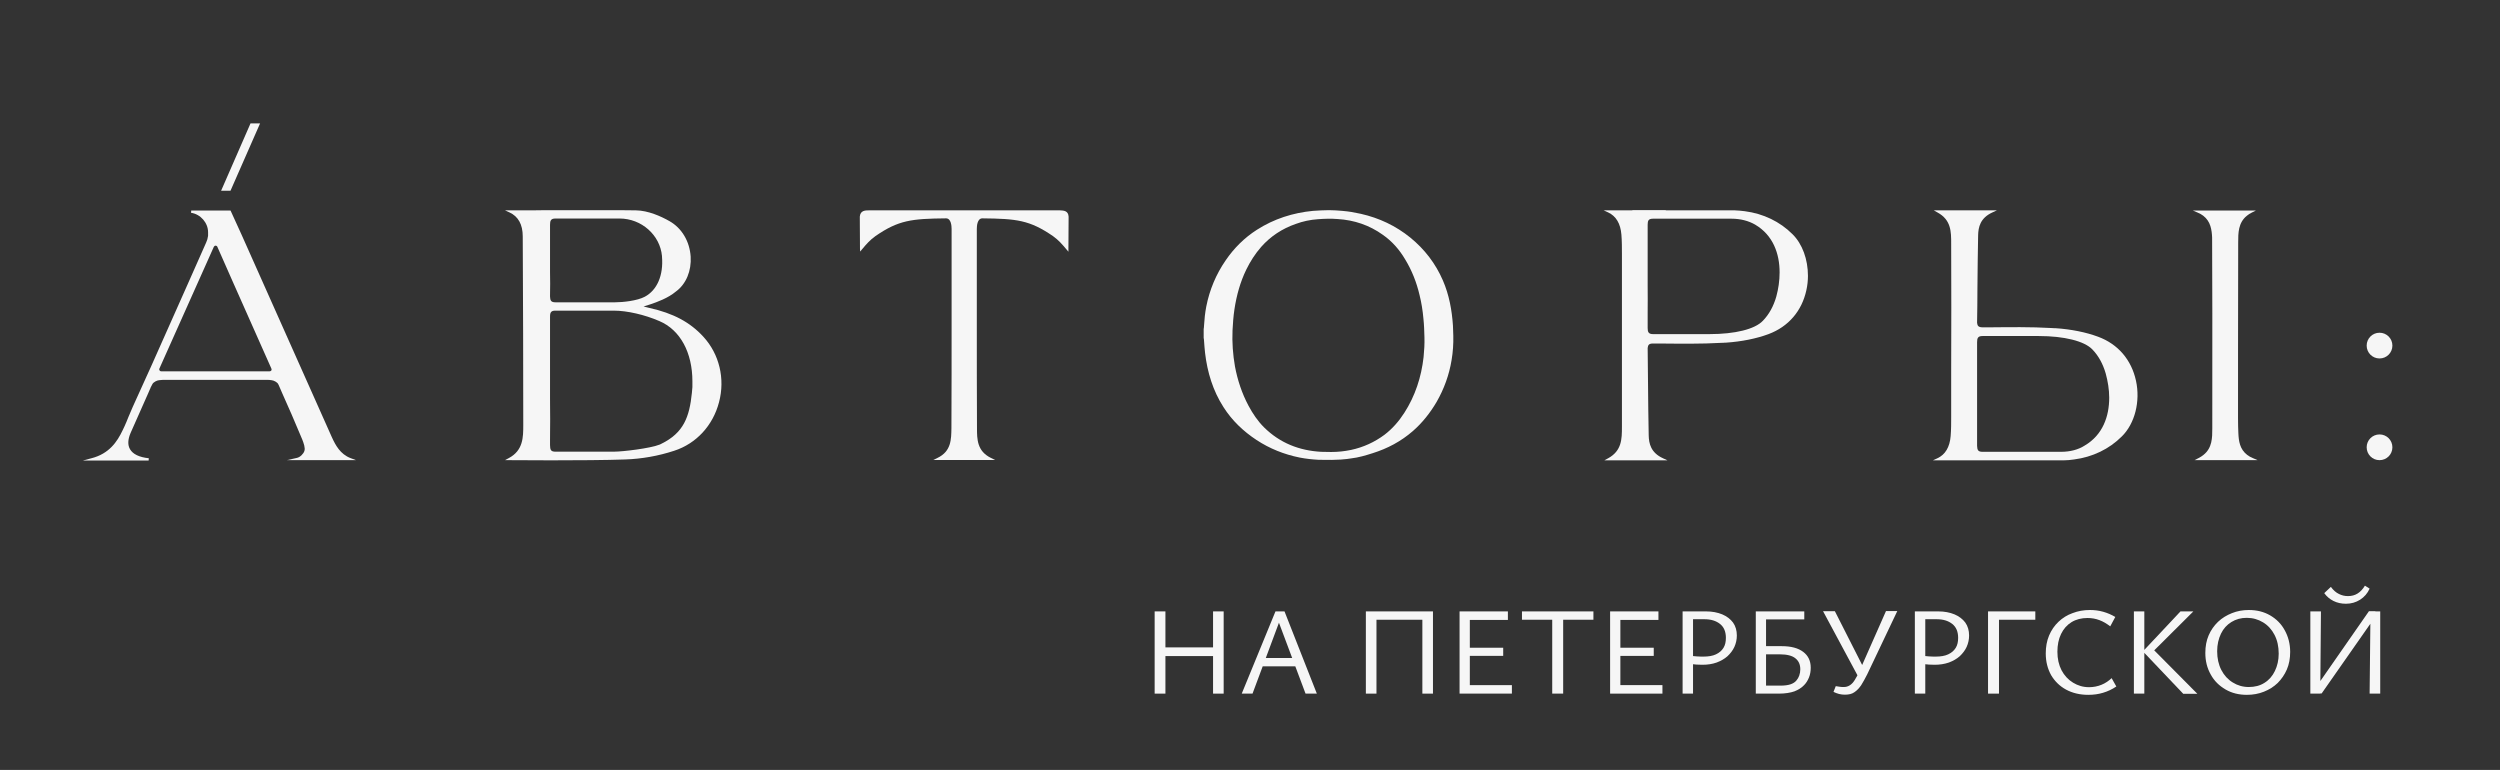 <?xml version="1.0" encoding="utf-8"?>
<!-- Generator: Adobe Illustrator 28.1.0, SVG Export Plug-In . SVG Version: 6.00 Build 0)  -->
<svg version="1.1" id="Слой_1" xmlns="http://www.w3.org/2000/svg" xmlns:xlink="http://www.w3.org/1999/xlink" x="0px" y="0px"
	 viewBox="0 0 1438.1 442.9" style="enable-background:new 0 0 1438.1 442.9;" xml:space="preserve">
<rect x="0" y="0" width="1438.1" height="442.9" fill="#333333" stroke="none"/>
<style type="text/css">
	.st0{fill:#F6F6F6;}
	.st1{fill:#131411;}
</style>
<g>
	<path class="st0" d="M404.6,193.7c-7.6-8.3-17.2-13.5-31.2-16.6c-0.8-0.2-2-0.5-3.2-0.8c1.1-0.3,2.5-0.8,3.8-1.2
		c3.9-1.3,10.3-3.6,14.8-7.4c5.9-4.3,9-11.9,8.5-20.1c-0.6-8.8-5.1-16.4-12.2-20.4c-4.9-2.8-12.3-6.1-19.3-6.2
		c-2.9,0-6.3-0.1-10-0.1h-34.8c-5.4,0-10.5,0-14.8,0.1c-7.8,0-12.9,0-12.9,0l-2.8,0l2.6,1.2c5,2.3,7.6,6.9,7.6,13.8
		c0.2,37,0.3,77.4,0.3,108.5c0,6.9,0,14.6-8.3,19l-2.2,1.2h2.5c0.2,0,10.8,0.1,24,0.1c14.3,0,31.7-0.1,42.6-0.5
		c9.4-0.3,19.1-2,28.2-5c12.7-4.1,22.3-14.5,25.8-27.9C417.2,217.9,413.8,203.7,404.6,193.7 M316.4,170c0.1-4.5,0.1-9.1,0-13.5
		v-10.7c0-4.1,0-8.8,0-13.1v-3.4c0-2.4,0.5-3.6,3.1-3.6h36.9c12.6,0,23.3,9.5,24.4,21.6v0.3c0.9,10.8-2.8,19.3-9.9,23.1
		c-4.3,2.3-12.6,3.2-17.1,3.2h-34.3c-2.6,0-3-1.1-3.1-3.3V170z M398,226c-1.4,13.8-4.7,23-17.6,29.3c-0.2,0.1-0.7,0.4-0.8,0.4
		c-5.7,2.3-21.7,4.1-25.9,4.1H319c-2-0.1-2.6-1-2.6-3.8v-3.1c0.1-7.8,0.1-15.7,0-23.3v-17.8c0-8.6,0-17.4,0-26v-3.6
		c0-1.5,0.2-2.3,0.7-2.8c0.5-0.5,1.2-0.7,2.3-0.7h33.8c7.4,0,17.6,2.3,26.1,6c12,5.1,19,18.1,19,34.7
		C398.4,221.5,398.3,223.8,398,226"/>
	<path class="st0" d="M170.8,263.4l-5.8,1.3h39.8l-3.2-1.2c-5.9-2.3-8.6-7.4-10.7-12c-14.9-33.4-49.7-111.6-51.9-116.4
		c-2.2-4.7-4.3-9.4-6.2-13.6l-0.2-0.4h-22.6l-0.1,1.3c5.5,0.8,9.8,5.8,9.8,11.2v0.7c0,0.4,0,0.9,0,1.3c-0.2,1.6-0.5,2.5-1.1,3.9
		c-3.5,7.9-7.1,15.9-10.6,23.9c-6.9,15.5-14,31.5-21,47.2l-2.5,5.5c-2.7,6.1-5.5,12.1-8.2,18.1c-0.9,2-1.8,4.1-2.6,6.1l-0.8,2
		c-0.7,1.7-1.5,3.5-2.3,5.1l-0.1,0.2c-3.1,6.5-7.7,13.4-17.9,16l-4.9,1.3h37.8l0.1-1.3c-5.6-0.6-9.2-2.4-10.8-5.2
		c-1.4-2.4-1.3-5.5,0.3-9.3l10.2-23c0.3-0.7,0.6-1.4,0.9-2.1c0.2-0.4,0.4-0.8,0.5-1.2c0.3-0.6,0.6-1.1,0.9-1.7l0.1-0.2
		c0.5-1,2.5-2.1,3.8-2.2c0.7-0.1,1.5-0.1,2.3-0.2c0.3,0,0.6,0,0.9,0h52.8c1.5,0,3.1,0,4.6,0h0.9c0.3,0,0.6,0,0.8,0h0.1
		c0.8,0,1.5,0.1,2.3,0.2c1.3,0.1,3.3,1.2,3.8,2.2l0.4,0.8c0.7,1.5,1.3,2.9,1.9,4.4c3.5,7.7,7.2,16.3,11.6,26.8
		c0.8,2.1,1.8,4.8,1.2,6.5C174.6,261,172.7,263,170.8,263.4 M156.1,213.1c-0.2,0.3-0.6,0.5-1,0.5H92.7c-0.4,0-0.7-0.2-0.9-0.5
		c-0.2-0.3-0.3-0.7-0.1-1.1l31.3-70c0.2-0.4,0.6-0.7,1-0.7s0.8,0.2,1,0.6l8.7,19.7c6.9,15.6,15.8,35.6,22.4,50.4
		C156.3,212.3,156.3,212.7,156.1,213.1"/>
	<path class="st0" d="M1272.6,246.4c0.1-32,0-107.7-0.1-109.8c-0.2-4.3-0.8-9.2-5.1-12.5c-0.9-0.7-2-1.3-3.2-1.8l-2.8-1.2l36.3,0
		l-2.4,1.2c-1,0.5-2,1.1-2.8,1.8c-5,4-5,10-5,15.3c-0.1,32.4-0.1,96-0.1,98.7v2.4c0,3,0.1,7.1,0.2,8.7c0.2,4.5,0.8,9.2,5.1,12.5
		c0.9,0.7,2,1.3,3.2,1.8l2.8,1.2h-36.3l2.3-1.2c1.1-0.5,2-1.2,2.8-1.8C1272.6,257.7,1272.6,251.7,1272.6,246.4"/>
	<path class="st0" d="M1376.2,198.8c0,4.1-3.3,7.4-7.4,7.4c-4.1,0-7.4-3.3-7.4-7.4c0-4.1,3.3-7.4,7.4-7.4
		C1372.9,191.4,1376.2,194.7,1376.2,198.8"/>
	<path class="st0" d="M1376.2,257.3c0,4.1-3.3,7.4-7.4,7.4c-4.1,0-7.4-3.3-7.4-7.4c0-4.1,3.3-7.4,7.4-7.4
		C1372.9,249.9,1376.2,253.2,1376.2,257.3"/>
	<polygon class="st0" points="149.6,71 132.6,109.7 127.2,109.7 144.1,71 	"/>
	<path class="st0" d="M153.9,218.4h-60c0.3,0,0.6,0,0.9,0h52.8c1.5,0,3.1,0,4.6,0h0.9C153.4,218.4,153.7,218.4,153.9,218.4"/>
	<path class="st0" d="M758.6,264.5c-3.7-0.2-7.4-0.6-11-1.3c-8.9-1.8-17.2-5.1-24.8-10.1c-7.6-5-14.1-11.2-19-18.9
		c-6.1-9.5-9.3-20.1-10.6-31.2c-0.3-2.4-0.4-4.7-0.6-7.1c0-0.5-0.1-1-0.2-1.5v-5.1c0.1-0.6,0.2-1.3,0.2-1.9
		c0.2-3.7,0.6-7.4,1.3-11.1c1.9-9.6,5.6-18.5,11.2-26.6c4.8-7,10.7-12.9,17.9-17.5c9.8-6.3,20.8-9.8,32.3-10.9
		c1.7-0.2,7.8-0.4,9.2-0.4c2,0,5.7,0.2,7.6,0.4c4.3,0.4,6.6,0.8,10.7,1.7c10.6,2.4,20.1,6.9,28.5,13.7c8.2,6.7,14.5,14.9,18.7,24.6
		c3.6,8.3,5.2,17.1,5.8,26.1c0.1,1.9,0.1,3.9,0.2,5.8c0.1,4.7-0.2,9.3-1,14c-1.4,8.5-4.3,16.5-8.6,24c-3.7,6.3-8.2,12-13.7,16.8
		c-6.8,5.9-14.5,10-23.1,12.7c-4.1,1.3-8.1,2.5-12.4,3C774.5,264.1,770.4,264.8,758.6,264.5 M819.4,194.1c-0.1-3.6-0.2-7.3-0.6-10.9
		c-0.4-4.5-1.1-9-2.2-13.4c-1.7-7.3-4.4-14.2-8.3-20.6c-3.3-5.6-7.5-10.4-12.8-14.1c-7.8-5.6-16.5-8.5-26-9.1
		c-3.8-0.3-7.6-0.2-11.4,0.1c-4.4,0.3-8.6,1.2-12.7,2.7c-7.8,2.7-14.5,7.1-19.9,13.2c-3.5,4-6.3,8.4-8.6,13.1
		c-3.5,7.2-5.6,14.9-6.8,22.8c-0.6,4-0.9,8.1-1.1,12.1c-0.3,7,0.2,13.9,1.4,20.8c1.5,7.9,4,15.5,7.8,22.6c2.4,4.5,5.3,8.8,8.9,12.4
		c9.1,9,20.2,13.4,32.9,14.1c1.9,0.1,3.8,0,5.7,0.1c3.9,0,7.7-0.4,11.5-1.2c7-1.5,13.4-4.4,19.2-8.7c4.6-3.5,8.3-7.8,11.4-12.6
		c6.3-9.8,9.8-20.6,11.1-32.1C819.3,201.5,819.5,197.8,819.4,194.1"/>
	<path class="st0" d="M1031.1,134.7c-7.2-7.2-16.7-11.8-27.4-13.2c-2.1-0.3-4-0.4-5.8-0.5c-0.5,0-2,0-5.2,0h-34.5
		c-6.6,0-12.7,0-18.1,0h-17.6l2.6,1.2c4.5,2.1,7.1,6.4,7.6,12.8c0.3,3.6,0.3,7.4,0.3,11v25.8c0,24.5,0,49.9,0,73.3v0.5
		c0,7-0.1,13.7-7.9,18l-2.2,1.2h36.3l-2.6-1.2c-7-3.2-8.1-8.5-8.2-13.2c-0.2-9.3-0.3-20-0.4-30.4c-0.1-6.9-0.1-13.5-0.2-19.7v-0.1
		c0.2-1.7,0.7-2.6,3-2.6h3.2l0.5,0c11.8,0.1,24,0.3,36-0.4c0.5,0,1.2,0,1.7-0.1c0.1,0,0.3,0,0.4,0h0.3c8.9-0.6,17.4-2.3,24.4-4.9
		c11.5-4.3,19.2-13.3,21.8-25.3c0.6-2.7,0.9-5.5,0.9-8.2C1040,149.2,1036.8,140.3,1031.1,134.7 M947.8,132.8v-3.6
		c0-2.3,0.5-3.4,3.1-3.4H996c5.1,0,9.8,1.2,13.6,3.4c10.4,6.1,14.1,16.8,14.1,27.5c0,4.8-0.7,9.5-1.9,13.9
		c-1.6,5.6-4.2,10.3-7.7,13.9c-4.6,4.9-16.1,7.7-30.8,7.7h-32.4c-2.6,0-3.1-1.2-3.1-3.5v-5.2c0-1.1,0-2.2,0-3.3
		c0.1-5.4,0-10.8,0-16.2v-18.4C947.8,141.4,947.8,137.1,947.8,132.8"/>
	<path class="st0" d="M1228.7,219c-1.3-6-3.9-11.3-7.6-15.6c-3.7-4.3-8.5-7.6-14.2-9.7c-7-2.6-15.5-4.3-24.4-4.9c-0.1,0-0.2,0-0.3,0
		h-0.4c-0.5,0-1.1-0.1-1.7-0.1c-11.9-0.7-24.1-0.5-35.9-0.4l-3.6,0c-2.6,0-3.1-0.9-3.3-2.6v-0.2c0.1-6.1,0.2-12.8,0.2-19.7
		c0.1-10.4,0.2-21.1,0.4-30.4c0.1-4.7,1.2-10,8.2-13.2l2.6-1.2h-36.3l2.1,1.2c7.9,4.3,7.9,11,7.9,18v0.5c0.1,23.4,0.1,48.8,0,73.3
		v25.8c0,3.6,0,7.3-0.3,11c-0.5,6.4-3.1,10.7-7.6,12.8l-2.6,1.2h17.1c5.4,0,12,0,18.6,0h34.5c3.2,0,4.8,0,5.1,0
		c1.9,0,3.8-0.2,5.9-0.5c10.7-1.4,20.2-6,27.4-13.2C1228.1,243.7,1231.3,230.8,1228.7,219 M1185.6,259.9h-45.2c-2.6,0-3-1.1-3.1-3.4
		v-3.6c0-4.3,0-8.7,0-13v-18.4c0-5.4,0-10.8,0-16.2c0-1.1,0-2.2,0-3.3v-5.2c0-2.3,0.5-3.5,3.1-3.5h32.4c14.6,0,26.2,2.9,30.8,7.7
		c3.5,3.6,6.1,8.3,7.7,13.9c1.2,4.4,2,9.2,2,13.9c0,10.7-3.7,21.4-14.1,27.5C1195.5,258.7,1190.7,259.9,1185.6,259.9"/>
	<path class="st0" d="M958.2,121.6c-6.6,0-13.2,0-18.6,0v0H958.2z"/>
	<path class="st0" d="M939,122.2V121l0.6,0h18.6v1.3c-6.6,0-13.2,0-18.6,0L939,122.2z"/>
	<path class="st0" d="M614.7,124.6v0.3c0,0.3,0,0.5,0,0.8c-0.1,10.2-0.1,17.4-0.1,17.4v1.7l-1.1-1.3c-2.6-3.1-4.6-5.4-7.8-7.7
		c-13.4-9.2-20.9-10-40.6-10.2c-2.9,0-3.2,4.3-3.2,6.1v3.2c0,16.5,0,32.9,0,49.5c0,20.6,0,41.2,0.1,61.8c0,6.6,0.1,13.3,8,17.2
		l2.4,1.2h-35.5l2.4-1.2c7.9-3.8,7.9-10.6,8-17.2c0.1-20.6,0.1-41.2,0.1-61.8c0-16.5,0-33,0-49.5v-3.2c0-1.8-0.3-6.1-3.2-6.1
		c-19.7,0.2-27.3,1-40.6,10.2c-3.2,2.3-5.2,4.6-7.7,7.6l-1.1,1.3l-0.1-1.6c0,0,0-7.2-0.1-17.5c0-0.2,0-0.5,0-0.7v-0.3
		c0.3-3.6,3.2-3.6,5.3-3.6h0.3c9,0,18,0,27,0h54.9c9,0,18,0,27,0h0.6C611.9,121.1,614.5,121.2,614.7,124.6"/>
	<g>
		<path class="st0" d="M664.2,399v-47.3h6.2V399H664.2z M666.2,377.4v-5H702v5H666.2z M697.8,399v-47.3h6.1V399H697.8z"/>
		<path class="st0" d="M751,399l-16.5-44h2.4l-16.4,44h-6.2l19.4-47.3h5.2l18.6,47.3H751z M722.9,383.3l1.7-4.8h21.1l2.6,4.8H722.9z
			"/>
		<path class="st0" d="M785.7,399v-47.3h6.1V399H785.7z M787.7,356.5v-4.8h34.6v4.8H787.7z M818.2,399v-47.3h6.1V399H818.2z"/>
		<path class="st0" d="M869.7,399h-30.1v-47.3h27.8v4.9h-21.9v37.5h24.2V399z M841.6,377.3v-4.7h23.1v4.7H841.6z"/>
		<path class="st0" d="M875.5,356.5v-4.8h41.1v4.8H875.5z M892.9,399v-47.3h6.3V399H892.9z"/>
		<path class="st0" d="M956.3,399h-30.1v-47.3H954v4.9h-21.9v37.5h24.2V399z M928.2,377.3v-4.7h23.1v4.7H928.2z"/>
		<path class="st0" d="M979.3,382.4c-0.7,0-1.8,0-3.3-0.1c-1.5-0.1-2.9-0.3-4.4-0.5v-4.6c1.7,0.2,3.2,0.3,4.6,0.4
			c1.4,0.1,2.6,0.1,3.8,0.1c2.8,0,5.2-0.4,7.1-1.3c1.9-0.9,3.3-2.1,4.3-3.7c1-1.6,1.4-3.5,1.4-5.8c0-3.5-1.1-6.2-3.4-8
			c-2.3-1.8-5.2-2.7-9-2.7h-6.5V399h-6v-47.3h13.5c3.5,0,6.6,0.6,9.3,1.7c2.6,1.1,4.7,2.7,6.2,4.7c1.5,2.1,2.2,4.6,2.2,7.5
			c0,2.3-0.5,4.5-1.4,6.5c-0.9,2-2.3,3.8-4,5.4c-1.7,1.5-3.8,2.7-6.2,3.6C985,382,982.3,382.4,979.3,382.4z"/>
		<path class="st0" d="M1010,399v-47.3h27.9v4.6h-22v38.1h8.3c2.5,0,4.5-0.3,5.9-0.8c1.4-0.5,2.5-1.2,3.3-2.2
			c0.7-0.8,1.2-1.7,1.6-2.8c0.4-1.1,0.6-2.3,0.6-3.6c0-2.7-0.9-4.8-2.8-6.3c-1.8-1.5-4.8-2.3-8.9-2.3h-10.1v-4.7h11.2
			c5.3,0,9.4,1.1,12.3,3.3c2.9,2.2,4.3,5.2,4.3,9.1c0,2-0.3,3.9-1,5.6c-0.7,1.7-1.6,3.2-2.8,4.4c-1.4,1.5-3.3,2.7-5.6,3.6
			c-2.3,0.8-5.3,1.3-8.9,1.3H1010z"/>
		<path class="st0" d="M1069.1,389.6l-20.4-38h6.8l17.3,34.1L1069.1,389.6z M1061.3,399.6c-1.1,0-2.3-0.1-3.4-0.4
			c-1.1-0.3-2.2-0.7-3.2-1.2l1.3-3.3c1,0.2,1.9,0.3,2.6,0.4c0.7,0.1,1.4,0.1,2,0.1c1.3,0,2.4-0.3,3.5-1s2-1.7,2.8-3
			c0.9-1.4,1.8-3.1,2.8-5.3l15.2-34.4h6.5l-17.3,36.4c-1.2,2.4-2.4,4.5-3.5,6.3c-1.2,1.7-2.4,3-3.9,4
			C1065.3,399.2,1063.5,399.6,1061.3,399.6z"/>
		<path class="st0" d="M1112.9,382.4c-0.7,0-1.8,0-3.3-0.1c-1.5-0.1-2.9-0.3-4.4-0.5v-4.6c1.7,0.2,3.2,0.3,4.6,0.4
			c1.4,0.1,2.6,0.1,3.8,0.1c2.8,0,5.2-0.4,7.1-1.3c1.9-0.9,3.3-2.1,4.3-3.7c1-1.6,1.4-3.5,1.4-5.8c0-3.5-1.1-6.2-3.4-8
			c-2.3-1.8-5.2-2.7-9-2.7h-6.5V399h-6v-47.3h13.5c3.5,0,6.6,0.6,9.3,1.7c2.6,1.1,4.7,2.7,6.2,4.7c1.5,2.1,2.2,4.6,2.2,7.5
			c0,2.3-0.5,4.5-1.4,6.5c-0.9,2-2.3,3.8-4,5.4c-1.7,1.5-3.8,2.7-6.2,3.6C1118.5,382,1115.8,382.4,1112.9,382.4z"/>
		<path class="st0" d="M1143.6,399v-47.3h6.3V399H1143.6z M1146.4,356.5v-4.8h24.4v4.8H1146.4z"/>
		<path class="st0" d="M1201.3,399.7c-4.8,0-9.1-1-12.8-3c-3.7-2-6.5-4.8-8.6-8.3c-2-3.6-3.1-7.7-3.1-12.5c0-3.8,0.6-7.2,1.9-10.3
			c1.3-3.1,3.1-5.7,5.4-7.9c2.3-2.2,5-3.9,8.1-5c3.1-1.2,6.4-1.8,10-1.8c2.6,0,5.1,0.3,7.6,1c2.5,0.7,4.8,1.7,7,3l-2.9,5.4
			c-2.1-1.6-4.1-2.8-6.3-3.6c-2.1-0.8-4.4-1.2-6.8-1.2c-3.5,0-6.6,0.8-9.2,2.4c-2.6,1.6-4.6,3.9-6,6.8c-1.4,2.9-2.1,6.3-2.1,10.2
			c0,4.1,0.8,7.6,2.4,10.7c1.6,3,3.8,5.4,6.6,7.1c2.8,1.7,5.8,2.6,9.2,2.6c2.6,0,5-0.5,7.2-1.4c2.2-0.9,4.1-2.2,5.8-3.8l2.7,4.8
			c-2.4,1.6-4.9,2.8-7.6,3.6C1207.2,399.3,1204.3,399.7,1201.3,399.7z"/>
		<path class="st0" d="M1227.5,399v-47.3h6V399H1227.5z M1255.8,399l-23.1-24.3l21.6-23h7.4l-24.2,24.1l0.5-2.9l26,26.2H1255.8z"/>
		<path class="st0" d="M1292.5,399.7c-4.6,0-8.7-1-12.3-3.1c-3.6-2.1-6.5-4.9-8.5-8.6c-2.1-3.7-3.1-7.8-3.1-12.4
			c0-3.7,0.6-7.1,1.9-10.1s3.1-5.6,5.4-7.8c2.3-2.2,5-3.8,8-5c3-1.2,6.2-1.8,9.7-1.8c4.6,0,8.7,1,12.3,3.1c3.6,2.1,6.4,4.9,8.4,8.6
			c2,3.6,3.1,7.8,3.1,12.4c0,3.7-0.6,7.1-1.9,10.1c-1.3,3-3.1,5.6-5.3,7.8c-2.3,2.2-4.9,3.8-7.9,5S1296,399.7,1292.5,399.7z
			 M1293.6,395.2c3.5,0,6.5-0.8,9-2.4c2.6-1.6,4.6-3.9,6-6.8c1.4-2.9,2.2-6.2,2.2-10c0-4.1-0.8-7.7-2.4-10.8
			c-1.6-3.1-3.8-5.5-6.6-7.2c-2.8-1.7-5.9-2.6-9.4-2.6c-3.3,0-6.2,0.8-8.8,2.4c-2.6,1.6-4.6,3.8-6,6.7c-1.4,2.9-2.2,6.3-2.2,10.1
			c0,4.1,0.8,7.7,2.4,10.8c1.6,3.1,3.8,5.5,6.6,7.2C1287.1,394.3,1290.2,395.2,1293.6,395.2z"/>
		<path class="st0" d="M1329,399v-47.3h6.1l-0.4,47.3H1329z M1331.8,399V396l30.9-44.4h3.7v3.1l-30.9,44.2H1331.8z M1349.5,347.3
			c-2.6,0-5-0.5-7.2-1.6c-2.2-1.1-3.9-2.6-5.3-4.5l3.8-3.6c1.5,2,3,3.3,4.7,4.1c1.6,0.8,3.3,1.2,5.1,1.2c2.2,0,4-0.5,5.6-1.5
			c1.6-1,3-2.5,4.2-4.5l2.7,1.7c-1.2,2.7-3.1,4.9-5.5,6.4C1355.2,346.5,1352.5,347.3,1349.5,347.3z M1363.1,399l0.5-47.3h5.6V399
			H1363.1z"/>
	</g>
</g>
</svg>

